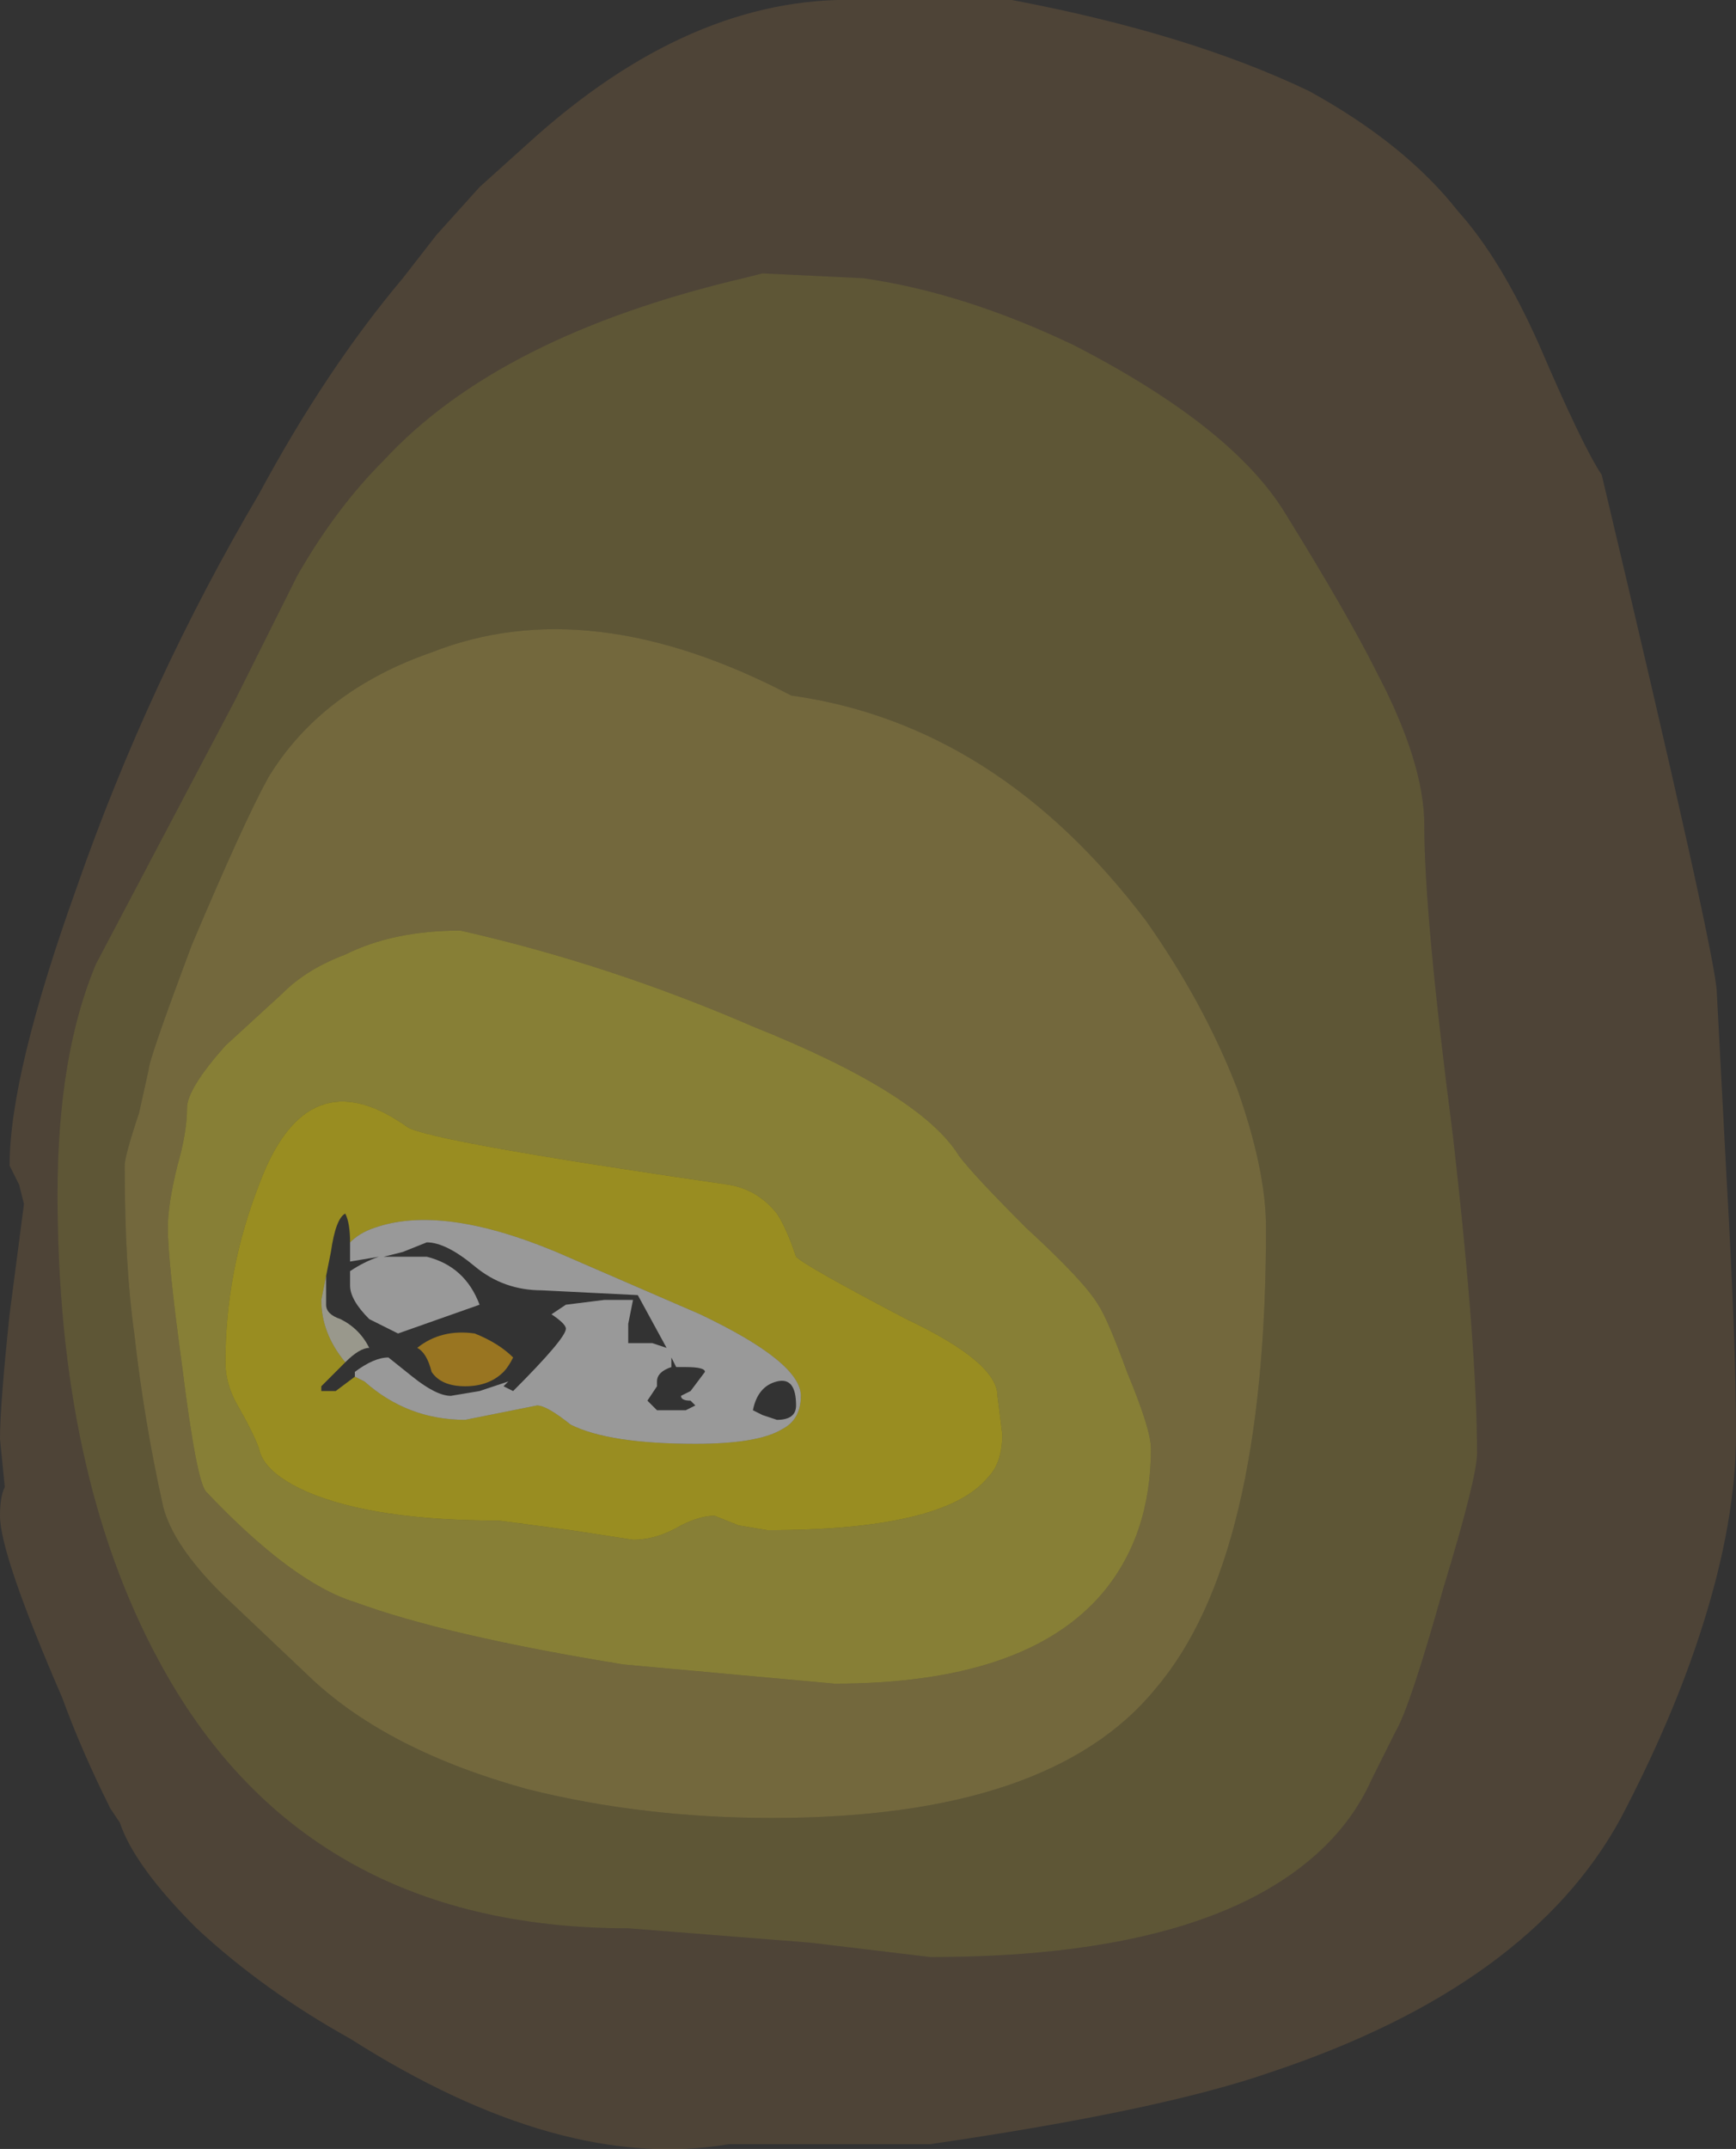 <?xml version="1.0" encoding="UTF-8" standalone="no"?>
<svg xmlns:ffdec="https://www.free-decompiler.com/flash" xmlns:xlink="http://www.w3.org/1999/xlink" ffdec:objectType="frame" height="156.8px" width="126.7px" xmlns="http://www.w3.org/2000/svg">
  <rect width="100%" height="100%" fill="#333333" stroke="none"/>
  <g transform="matrix(1.0, 0.0, 0.0, 1.0, 63.35, 78.4)">
    <use ffdec:characterId="1011" height="22.4" transform="matrix(7.0, 0.0, 0.0, 7.0, -63.35, -78.4)" width="18.1" xlink:href="#shape0"/>
  </g>
  <defs>
    <g id="shape0" transform="matrix(1.0, 0.0, 0.0, 1.0, 9.05, 11.2)">
      <path d="M7.0 -7.6 Q7.45 -6.55 7.65 -6.25 8.85 -1.2 8.85 -0.85 L8.95 1.05 Q9.05 2.8 9.05 3.75 9.05 4.65 8.7 5.75 8.4 6.7 7.85 7.75 6.9 9.5 4.2 10.4 3.05 10.8 0.65 11.15 L-1.45 11.15 Q-3.2 11.45 -5.4 10.05 -6.3 9.55 -7.0 8.9 -7.65 8.25 -7.8 7.8 L-7.9 7.65 Q-8.2 7.05 -8.4 6.5 -9.05 5.0 -9.05 4.6 -9.05 4.4 -9.0 4.3 L-9.05 3.8 Q-9.05 3.45 -8.95 2.5 L-8.8 1.35 -8.85 1.15 -8.95 0.95 Q-8.95 0.0 -8.25 -1.95 -7.5 -4.1 -6.35 -6.05 -5.65 -7.35 -4.85 -8.3 L-4.5 -8.75 -4.05 -9.25 -3.55 -9.7 Q-1.85 -11.25 -0.1 -11.2 L1.5 -11.2 Q3.35 -10.85 4.6 -10.25 5.6 -9.7 6.15 -9.0 6.6 -8.5 7.0 -7.6 M5.3 -4.2 Q5.0 -4.8 4.35 -5.85 3.8 -6.75 2.15 -7.6 1.0 -8.15 -0.05 -8.3 L-1.1 -8.35 -1.3 -8.3 Q-3.85 -7.7 -5.05 -6.4 -5.55 -5.9 -5.95 -5.2 L-6.6 -3.9 -8.05 -1.15 Q-8.45 -0.2 -8.45 1.25 -8.45 4.15 -7.4 6.1 -5.9 8.9 -2.5 8.9 L-0.6 9.05 0.65 9.2 Q3.45 9.2 4.65 8.15 5.05 7.8 5.25 7.35 L5.5 6.85 Q5.65 6.6 6.0 5.35 6.35 4.2 6.35 3.95 6.35 2.85 6.1 0.65 5.8 -1.65 5.8 -2.6 5.8 -3.25 5.3 -4.2" fill="#ffbb55" fill-opacity="0.133" fill-rule="evenodd" stroke="none"/>
      <path d="M5.3 -4.2 Q5.8 -3.25 5.8 -2.6 5.8 -1.65 6.1 0.65 6.35 2.85 6.35 3.95 6.35 4.2 6.0 5.35 5.65 6.6 5.5 6.85 L5.25 7.35 Q5.05 7.8 4.65 8.15 3.45 9.2 0.65 9.2 L-0.6 9.05 -2.5 8.9 Q-5.9 8.9 -7.4 6.1 -8.45 4.15 -8.45 1.25 -8.45 -0.2 -8.05 -1.15 L-6.6 -3.9 -5.95 -5.2 Q-5.55 -5.9 -5.05 -6.4 -3.85 -7.7 -1.3 -8.3 L-1.1 -8.35 -0.05 -8.3 Q1.0 -8.15 2.15 -7.6 3.8 -6.75 4.35 -5.85 5.0 -4.8 5.3 -4.2 M4.15 1.6 Q4.15 1.0 3.85 0.15 3.5 -0.75 2.9 -1.6 1.35 -3.65 -0.8 -3.95 -2.9 -5.05 -4.55 -4.4 -5.7 -4.0 -6.25 -3.1 -6.5 -2.65 -7.05 -1.35 -7.5 -0.15 -7.5 -0.05 L-7.6 0.4 Q-7.75 0.85 -7.75 0.95 -7.75 2.0 -7.65 2.7 -7.55 3.6 -7.35 4.5 -7.25 4.9 -6.75 5.4 L-5.8 6.3 Q-5.0 7.05 -3.55 7.45 -2.35 7.75 -1.0 7.75 1.9 7.75 3.0 6.4 4.15 5.05 4.15 1.6" fill="#fed945" fill-opacity="0.212" fill-rule="evenodd" stroke="none"/>
      <path d="M4.15 1.6 Q4.15 5.05 3.0 6.4 1.9 7.75 -1.0 7.75 -2.35 7.75 -3.55 7.45 -5.0 7.05 -5.8 6.3 L-6.75 5.4 Q-7.25 4.9 -7.35 4.5 -7.55 3.6 -7.65 2.7 -7.75 2.0 -7.75 0.95 -7.75 0.85 -7.6 0.4 L-7.5 -0.05 Q-7.5 -0.15 -7.05 -1.35 -6.5 -2.65 -6.25 -3.1 -5.7 -4.0 -4.55 -4.4 -2.9 -5.05 -0.8 -3.95 1.35 -3.65 2.9 -1.6 3.5 -0.75 3.85 0.15 4.15 1.0 4.15 1.6 M2.4 2.4 Q2.25 2.15 1.65 1.6 1.1 1.05 0.95 0.85 0.55 0.2 -1.2 -0.5 -2.7 -1.15 -4.25 -1.5 -4.95 -1.5 -5.45 -1.25 -5.85 -1.1 -6.1 -0.85 L-6.7 -0.3 Q-7.1 0.15 -7.1 0.35 -7.1 0.6 -7.2 0.95 -7.3 1.35 -7.3 1.6 -7.3 1.95 -7.15 3.05 -7.0 4.25 -6.9 4.35 -6.0 5.3 -5.35 5.5 -4.4 5.85 -2.55 6.15 L-0.35 6.35 Q1.65 6.35 2.45 5.4 2.95 4.8 2.95 3.9 2.95 3.7 2.7 3.1 2.5 2.55 2.4 2.4" fill="#ffdd55" fill-opacity="0.314" fill-rule="evenodd" stroke="none"/>
      <path d="M2.4 2.4 Q2.5 2.55 2.7 3.1 2.95 3.7 2.95 3.9 2.95 4.8 2.45 5.4 1.65 6.35 -0.35 6.35 L-2.55 6.15 Q-4.4 5.85 -5.35 5.5 -6.0 5.3 -6.9 4.35 -7.0 4.25 -7.15 3.05 -7.3 1.95 -7.3 1.6 -7.3 1.35 -7.2 0.95 -7.1 0.6 -7.1 0.35 -7.1 0.15 -6.7 -0.3 L-6.1 -0.85 Q-5.85 -1.1 -5.45 -1.25 -4.95 -1.5 -4.25 -1.5 -2.7 -1.15 -1.2 -0.5 0.55 0.2 0.95 0.85 1.1 1.05 1.65 1.6 2.25 2.15 2.4 2.4 M1.35 3.35 Q1.35 3.0 0.4 2.55 -0.65 2.0 -0.75 1.9 -0.85 1.6 -0.95 1.45 -1.15 1.2 -1.45 1.15 -4.55 0.7 -4.8 0.55 -5.85 -0.2 -6.35 1.15 -6.7 2.05 -6.7 3.0 -6.7 3.2 -6.6 3.4 -6.4 3.75 -6.35 3.9 -6.3 4.15 -5.85 4.35 -5.15 4.65 -3.85 4.65 L-3.1 4.75 -2.45 4.85 Q-2.2 4.85 -1.95 4.7 -1.75 4.6 -1.6 4.6 L-1.35 4.7 -1.05 4.75 Q0.8 4.75 1.25 4.2 1.4 4.05 1.4 3.75 L1.35 3.35" fill="#ffeb3c" fill-opacity="0.412" fill-rule="evenodd" stroke="none"/>
      <path d="M1.35 3.35 L1.4 3.75 Q1.4 4.05 1.25 4.2 0.8 4.75 -1.05 4.75 L-1.35 4.7 -1.6 4.6 Q-1.75 4.6 -1.95 4.7 -2.2 4.85 -2.45 4.85 L-3.1 4.75 -3.85 4.65 Q-5.15 4.65 -5.85 4.35 -6.3 4.15 -6.35 3.9 -6.4 3.75 -6.6 3.4 -6.7 3.2 -6.7 3.0 -6.7 2.05 -6.35 1.15 -5.85 -0.2 -4.8 0.55 -4.55 0.7 -1.45 1.15 -1.15 1.2 -0.95 1.45 -0.85 1.6 -0.75 1.9 -0.65 2.0 0.4 2.55 1.35 3.0 1.35 3.35 M-5.4 1.75 Q-5.4 1.55 -5.45 1.45 -5.55 1.5 -5.6 1.85 L-5.65 2.1 -5.7 2.35 Q-5.7 2.7 -5.45 3.0 L-5.7 3.25 -5.7 3.3 -5.55 3.3 -5.35 3.15 -5.25 3.2 Q-4.8 3.6 -4.2 3.6 L-3.45 3.45 Q-3.35 3.45 -3.1 3.65 -2.7 3.85 -1.8 3.85 -1.15 3.85 -0.9 3.7 -0.7 3.6 -0.7 3.35 -0.7 3.0 -1.75 2.5 L-3.25 1.85 Q-4.45 1.35 -5.15 1.6 -5.3 1.65 -5.4 1.75" fill="#ffe711" fill-opacity="0.502" fill-rule="evenodd" stroke="none"/>
      <path d="M-5.35 3.15 L-5.35 3.1 Q-5.15 2.95 -5.0 2.95 L-4.75 3.15 Q-4.5 3.35 -4.35 3.35 L-4.05 3.3 -3.75 3.2 -3.8 3.25 -3.7 3.3 Q-3.15 2.75 -3.15 2.65 -3.15 2.6 -3.3 2.5 L-3.15 2.4 -2.75 2.35 -2.45 2.35 -2.5 2.6 -2.5 2.8 -2.25 2.8 -2.1 2.85 -2.4 2.3 -3.4 2.25 Q-3.8 2.25 -4.1 2.0 -4.4 1.75 -4.6 1.75 L-4.85 1.85 -5.05 1.9 -4.6 1.9 Q-4.2 2.0 -4.05 2.4 L-4.9 2.7 -5.2 2.55 Q-5.4 2.35 -5.4 2.2 L-5.4 2.05 Q-5.25 1.95 -5.1 1.9 L-5.4 1.95 -5.4 1.75 Q-5.3 1.65 -5.15 1.6 -4.45 1.35 -3.25 1.85 L-1.75 2.5 Q-0.7 3.0 -0.7 3.35 -0.7 3.6 -0.9 3.7 -1.15 3.85 -1.8 3.85 -2.7 3.85 -3.1 3.65 -3.35 3.45 -3.45 3.45 L-4.2 3.6 Q-4.8 3.6 -5.25 3.2 L-5.35 3.15 M-0.95 3.2 Q-1.15 3.25 -1.2 3.5 L-1.1 3.55 -0.95 3.6 Q-0.75 3.6 -0.75 3.45 -0.75 3.15 -0.95 3.2 M-2.2 3.2 L-2.2 3.25 -2.3 3.4 -2.2 3.5 -1.9 3.5 -1.8 3.45 -1.85 3.4 Q-1.95 3.4 -1.95 3.35 L-1.85 3.3 -1.7 3.1 Q-1.7 3.05 -1.9 3.05 L-2.0 3.05 -2.05 2.95 -2.05 3.05 Q-2.2 3.1 -2.2 3.2" fill="#ffffff" fill-opacity="0.502" fill-rule="evenodd" stroke="none"/>
      <path d="M-5.65 2.1 L-5.65 2.4 Q-5.65 2.5 -5.5 2.55 -5.3 2.65 -5.2 2.85 -5.3 2.85 -5.45 3.0 -5.7 2.7 -5.7 2.35 L-5.65 2.1" fill="#fffce6" fill-opacity="0.502" fill-rule="evenodd" stroke="none"/>
      <path d="M-4.55 3.1 Q-4.6 2.9 -4.7 2.85 -4.45 2.65 -4.1 2.7 -3.85 2.8 -3.7 2.95 -3.75 3.05 -3.8 3.1 -3.95 3.25 -4.2 3.25 -4.45 3.25 -4.55 3.1" fill="#ffb711" fill-opacity="0.502" fill-rule="evenodd" stroke="none"/>
    </g>
  </defs>
</svg>
